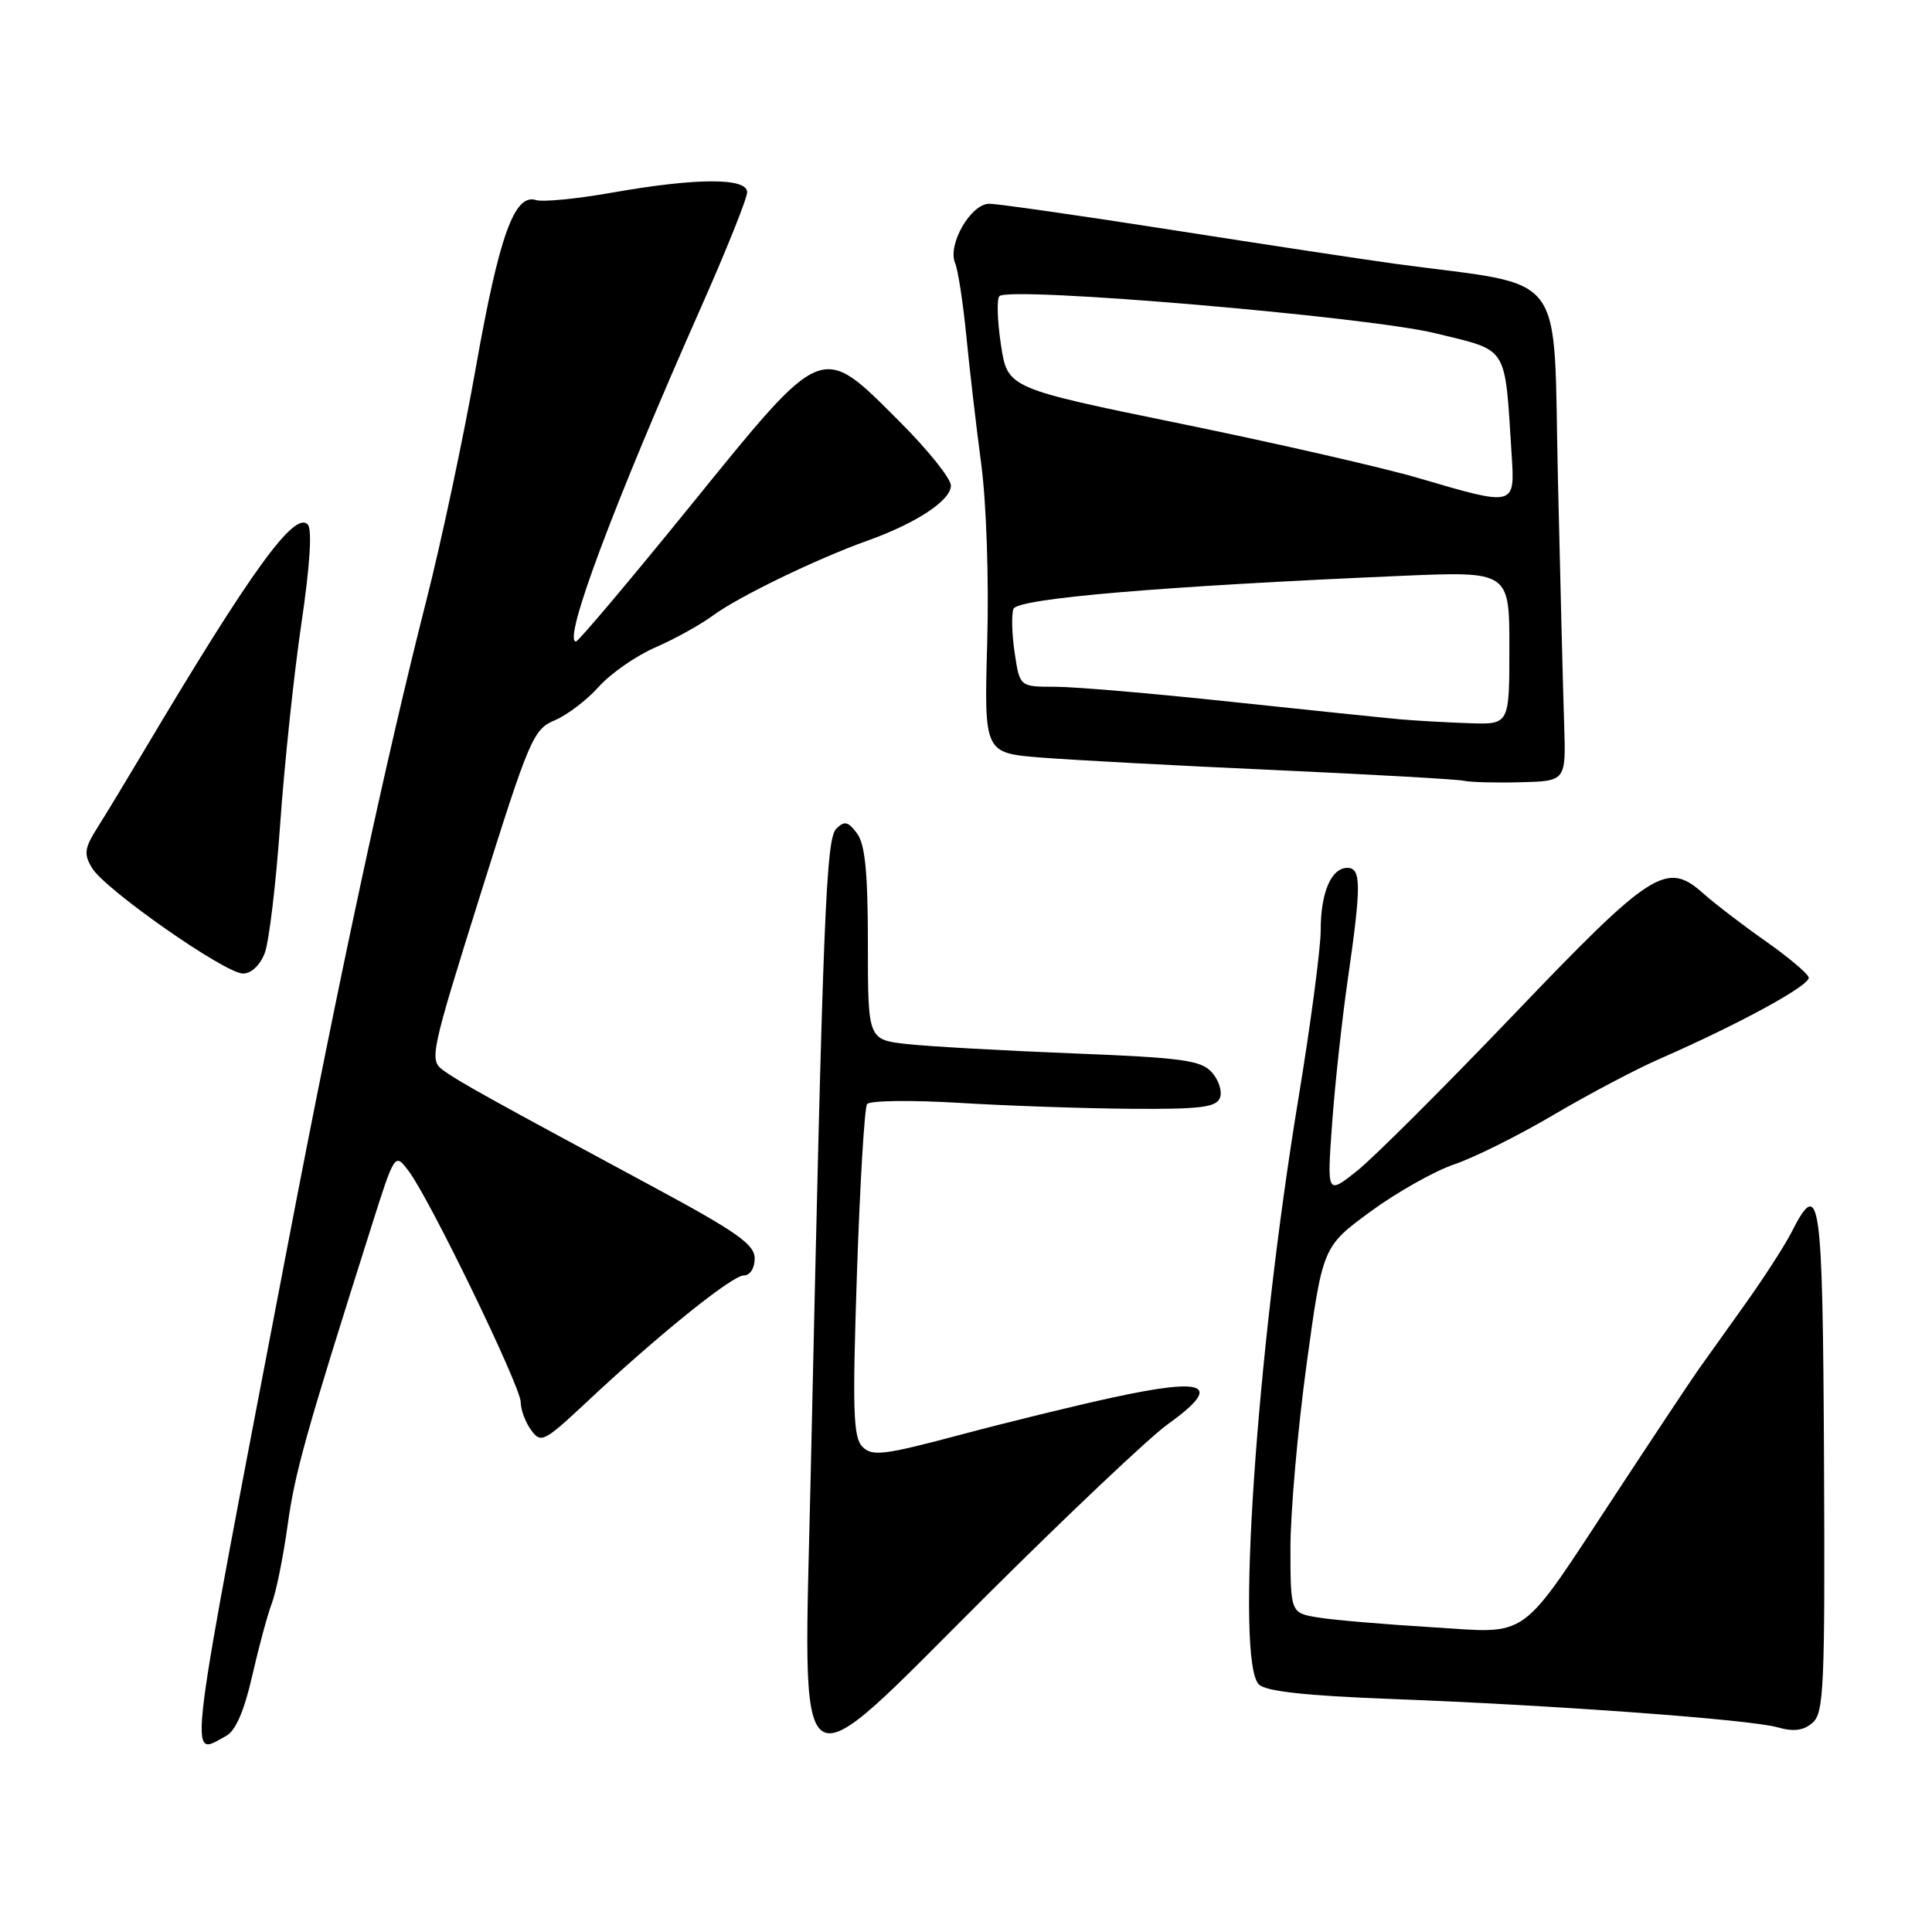 <?xml version="1.0" encoding="UTF-8" standalone="no"?>
<!DOCTYPE svg PUBLIC "-//W3C//DTD SVG 1.1//EN" "http://www.w3.org/Graphics/SVG/1.1/DTD/svg11.dtd" >
<svg xmlns="http://www.w3.org/2000/svg" xmlns:xlink="http://www.w3.org/1999/xlink" version="1.1" viewBox="0 0 256 256">
 <g >
 <path fill="currentColor"
d=" M 29.98 230.01 C 31.21 229.35 32.37 226.68 33.41 222.09 C 34.28 218.28 35.45 213.94 36.02 212.44 C 36.59 210.94 37.53 206.29 38.11 202.11 C 39.08 195.08 40.51 189.99 49.18 162.63 C 52.31 152.75 52.31 152.75 54.12 155.13 C 56.87 158.71 69.00 183.73 69.00 185.80 C 69.00 186.80 69.62 188.46 70.38 189.50 C 71.67 191.27 72.08 191.07 77.63 185.88 C 87.17 176.93 97.01 169.00 98.56 169.00 C 99.39 169.00 100.00 168.04 100.00 166.75 C 100.00 164.89 97.64 163.23 86.25 157.10 C 64.85 145.58 60.64 143.24 58.65 141.76 C 56.88 140.44 57.10 139.42 63.65 118.55 C 70.14 97.86 70.66 96.64 73.51 95.44 C 75.16 94.75 77.79 92.74 79.35 90.99 C 80.91 89.24 84.29 86.89 86.85 85.78 C 89.41 84.67 92.85 82.76 94.50 81.54 C 97.88 79.05 108.22 74.04 115.00 71.62 C 121.44 69.31 126.00 66.30 126.00 64.34 C 126.00 63.41 122.93 59.58 119.17 55.83 C 108.69 45.35 109.25 45.12 91.50 67.00 C 83.47 76.90 76.64 85.00 76.32 85.00 C 74.51 85.00 81.30 66.86 92.89 40.72 C 96.25 33.14 99.00 26.28 99.00 25.47 C 99.00 23.53 92.27 23.55 81.07 25.53 C 76.43 26.35 71.91 26.79 71.03 26.51 C 68.17 25.60 66.15 31.21 63.07 48.60 C 61.43 57.90 58.47 71.80 56.51 79.50 C 51.17 100.44 44.86 129.79 38.12 165.00 C 24.47 236.26 24.91 232.72 29.98 230.01 Z  M 154.67 188.77 C 162.05 183.47 160.02 182.45 147.47 185.17 C 142.53 186.24 133.38 188.48 127.12 190.15 C 117.14 192.81 115.57 193.00 114.29 191.72 C 113.05 190.48 112.94 186.96 113.55 168.71 C 113.95 156.87 114.55 146.78 114.89 146.30 C 115.22 145.83 120.67 145.75 127.00 146.13 C 133.32 146.52 143.58 146.87 149.78 146.92 C 159.06 146.99 161.17 146.73 161.65 145.46 C 161.98 144.62 161.49 143.10 160.57 142.08 C 159.13 140.49 156.65 140.15 142.20 139.58 C 133.02 139.22 123.14 138.66 120.25 138.35 C 115.00 137.77 115.00 137.77 115.00 125.08 C 115.00 115.63 114.63 111.89 113.57 110.44 C 112.39 108.85 111.90 108.73 110.82 109.80 C 109.45 111.15 109.06 120.95 107.43 195.09 C 106.47 238.73 104.60 237.43 130.78 211.36 C 141.54 200.65 152.29 190.48 154.67 188.77 Z  M 241.69 193.41 C 241.52 158.37 241.16 155.85 237.40 163.25 C 236.49 165.04 233.67 169.41 231.12 172.97 C 228.58 176.53 225.82 180.39 225.00 181.55 C 224.18 182.71 219.38 189.92 214.35 197.58 C 201.02 217.84 202.97 216.42 189.64 215.61 C 183.51 215.24 176.81 214.67 174.75 214.34 C 171.00 213.74 171.00 213.74 170.99 205.12 C 170.99 200.38 171.95 189.46 173.12 180.85 C 175.26 165.20 175.26 165.20 181.58 160.55 C 185.06 158.00 190.06 155.18 192.70 154.28 C 195.34 153.39 201.27 150.43 205.88 147.71 C 210.48 145.00 216.78 141.67 219.88 140.32 C 230.56 135.64 239.98 130.50 239.66 129.50 C 239.49 128.95 236.91 126.79 233.94 124.70 C 230.96 122.61 227.25 119.77 225.70 118.39 C 220.82 114.04 218.90 115.27 200.44 134.58 C 191.26 144.17 181.97 153.44 179.79 155.17 C 175.83 158.31 175.83 158.31 176.51 148.90 C 176.88 143.73 177.82 135.12 178.59 129.76 C 180.39 117.33 180.38 115.00 178.54 115.00 C 176.40 115.00 175.00 118.25 175.00 123.25 C 175.00 125.66 173.67 135.71 172.04 145.60 C 166.44 179.57 163.71 220.07 166.80 223.19 C 167.70 224.11 172.97 224.69 184.30 225.12 C 206.14 225.95 231.82 227.84 235.50 228.87 C 237.67 229.49 238.96 229.32 240.17 228.28 C 241.68 226.97 241.83 223.54 241.69 193.41 Z  M 35.08 126.29 C 35.65 124.79 36.56 117.14 37.12 109.27 C 37.67 101.40 38.93 89.46 39.92 82.73 C 41.07 74.99 41.38 70.13 40.78 69.50 C 39.03 67.66 33.27 75.61 19.07 99.50 C 16.78 103.35 14.01 107.93 12.90 109.68 C 11.18 112.41 11.08 113.17 12.20 115.02 C 13.92 117.88 29.83 129.00 32.20 129.00 C 33.29 129.00 34.47 127.89 35.08 126.29 Z  M 207.26 96.00 C 207.12 91.88 206.75 77.17 206.43 63.33 C 205.78 35.18 207.98 38.08 185.00 34.97 C 180.88 34.41 167.51 32.38 155.30 30.47 C 143.10 28.56 132.19 27.00 131.08 27.00 C 128.64 27.00 125.53 32.40 126.55 34.84 C 126.94 35.75 127.61 40.10 128.04 44.50 C 128.47 48.90 129.36 56.55 130.02 61.50 C 130.70 66.61 131.05 76.83 130.81 85.14 C 130.40 99.78 130.40 99.78 137.95 100.38 C 142.10 100.71 156.07 101.46 169.00 102.04 C 181.93 102.63 193.18 103.26 194.00 103.46 C 194.82 103.65 198.20 103.74 201.50 103.65 C 207.50 103.50 207.50 103.50 207.26 96.00 Z  M 185.50 95.31 C 183.30 95.11 173.18 94.06 163.00 92.98 C 152.82 91.89 142.39 91.00 139.81 91.00 C 135.12 91.00 135.12 91.00 134.45 86.51 C 134.08 84.04 134.01 81.42 134.29 80.68 C 134.82 79.30 153.72 77.69 185.55 76.31 C 200.00 75.69 200.00 75.69 200.00 85.84 C 200.00 96.00 200.00 96.00 194.75 95.83 C 191.86 95.74 187.70 95.50 185.50 95.31 Z  M 188.00 63.36 C 183.32 61.98 169.15 58.74 156.50 56.15 C 133.50 51.44 133.50 51.44 132.63 45.68 C 132.15 42.50 132.06 39.61 132.43 39.24 C 133.76 37.91 181.18 41.95 190.20 44.16 C 199.99 46.56 199.36 45.55 200.30 60.25 C 200.74 67.13 200.79 67.12 188.00 63.36 Z "/>
</g>
</svg>